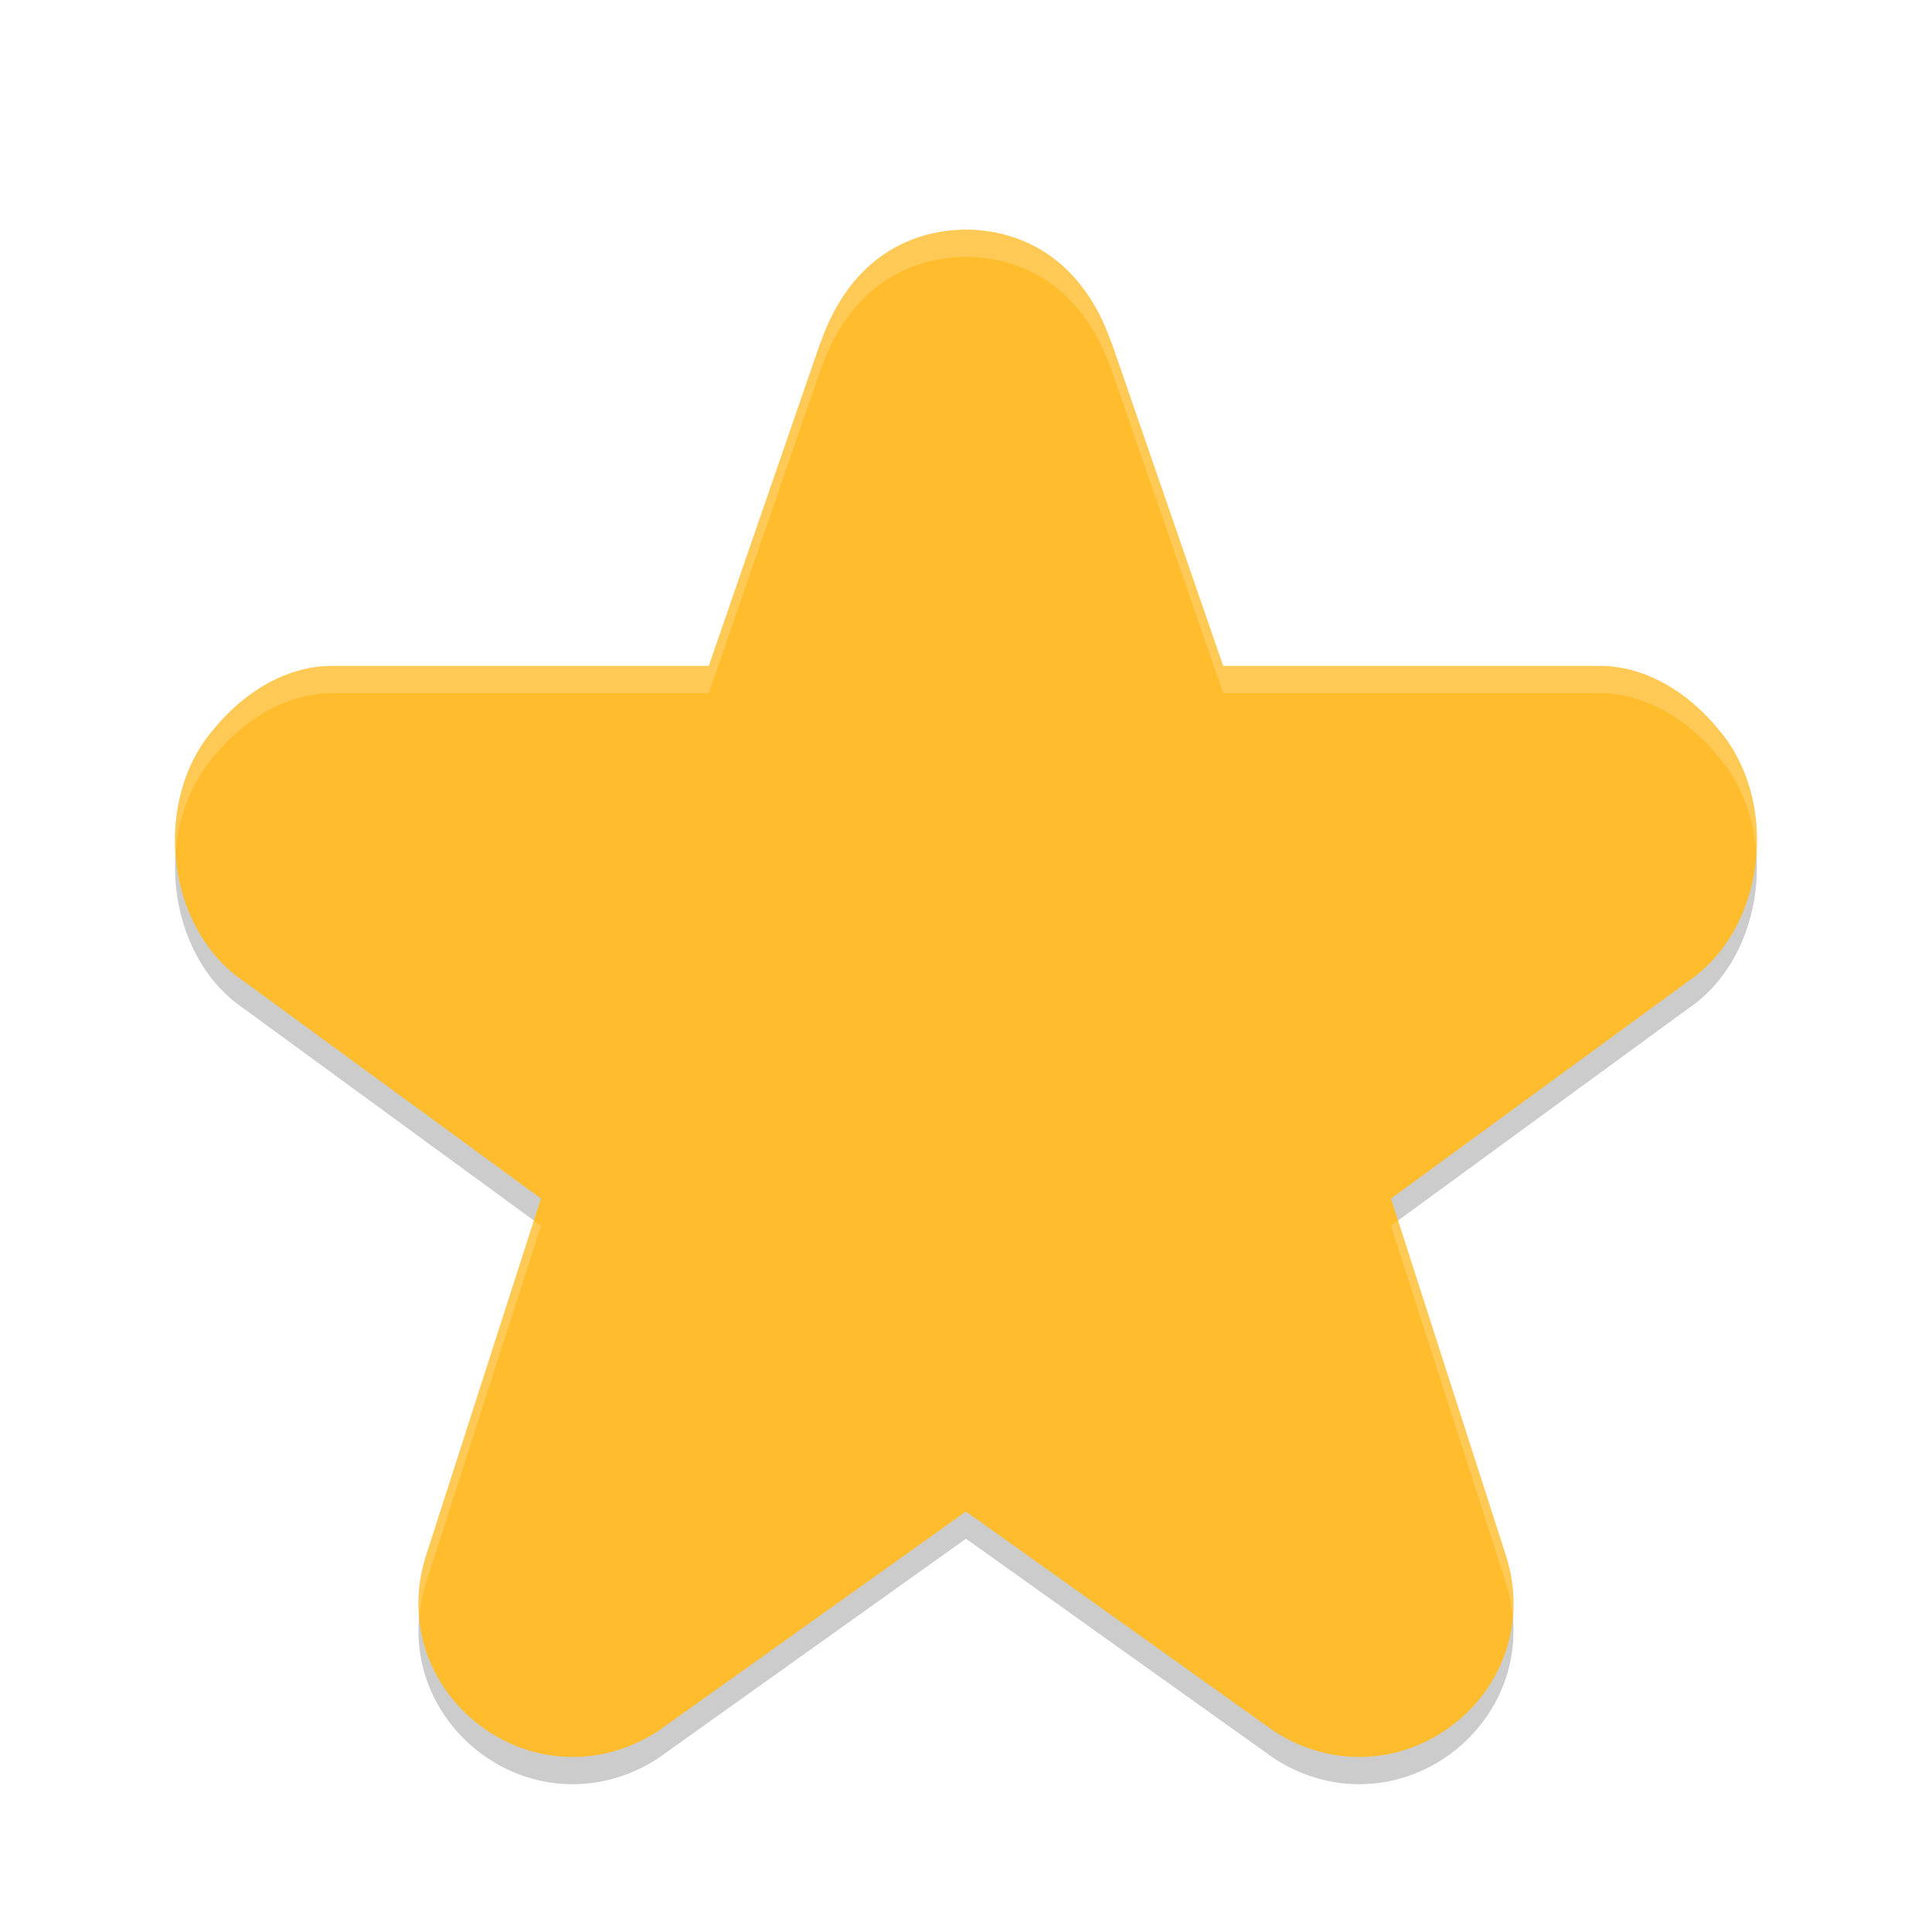 <svg width="256" height="256" version="1.1" viewBox="0 0 256 256" xmlns="http://www.w3.org/2000/svg"><title>deepin-calculator</title><defs><filter id="a" color-interpolation-filters="sRGB"><feFlood flood-color="#000" flood-opacity=".275" result="flood"/><feComposite in="flood" in2="SourceGraphic" operator="in" result="composite1"/><feGaussianBlur in="composite1" result="blur" stdDeviation="1.5"/><feOffset dx="0" dy="1.5" result="offset"/><feComposite in="SourceGraphic" in2="offset" result="composite2"/></filter></defs><g transform="translate(12.35 10.544) scale(3.614)" filter="url(#a)"><path d="M32 5c-2.614.037-4.48 1.611-5.356 4.218l.036-.117-4.11 11.898H8.628c-1.654.054-3.144 1.025-4.195 2.305-2.273 2.609-1.792 7.316 1.094 9.261l10.89 7.957-4.226 13.133-.011.043c-.646 2.122-.039 4.306 1.585 5.801.012.011.024.025.036.035 1.952 1.736 4.697 1.956 6.902.52.042-.027.08-.057.121-.086L32 51.999l11.176 7.969c.04.03.08.059.121.086 2.205 1.436 4.95 1.216 6.903-.52.012-.01.023-.024.035-.035 1.624-1.495 2.232-3.68 1.586-5.8l-.012-.044-4.227-13.133 10.891-7.957c2.887-1.945 3.367-6.652 1.094-9.261-1.05-1.28-2.541-2.251-4.195-2.305H41.43L37.32 9.101l.036.117C36.48 6.611 34.615 5.037 32 5z" opacity=".2"/><path d="M32 4c-2.614.037-4.479 1.612-5.354 4.219l.032-.117L22.57 20H8.628c-1.654.053-3.146 1.025-4.197 2.304-2.273 2.61-1.79 7.314 1.096 9.26l10.89 7.961-4.226 13.131-.013.043c-.646 2.121-.039 4.308 1.586 5.803l.039.033c1.952 1.735 4.693 1.956 6.898.52.042-.028.085-.057.125-.087L32 51l11.174 7.969c.04.029.083.058.125.086 2.204 1.436 4.946 1.215 6.898-.52l.04-.033c1.624-1.495 2.231-3.681 1.585-5.803a1.828 1.828 0 0 0-.013-.043l-4.227-13.13 10.891-7.962c2.886-1.946 3.369-6.65 1.096-9.26-1.051-1.28-2.543-2.25-4.198-2.304H41.43L37.322 8.102l.031.117C36.478 5.612 34.614 4.038 32 4z" fill="#ffbc2c"/><path d="M32 4c-2.614.037-4.48 1.612-5.356 4.219l.036-.117L22.57 20H8.628c-1.654.053-3.144 1.025-4.195 2.304-1.063 1.22-1.516 2.897-1.41 4.537.1-1.303.563-2.565 1.41-3.537 1.051-1.28 2.541-2.25 4.195-2.304H22.57l4.11-11.898-.035.117C27.52 6.612 29.385 5.037 32 5c2.614.037 4.48 1.612 5.356 4.219l-.036-.117L41.43 21h13.942c1.654.053 3.144 1.025 4.195 2.304.847.972 1.31 2.234 1.41 3.537.106-1.64-.347-3.317-1.41-4.537-1.051-1.28-2.541-2.25-4.195-2.304H41.43L37.32 8.102l.035.117C36.481 5.612 34.615 4.037 32 4zM16.158 40.334l-3.967 12.322-.012.043a5.683 5.683 0 0 0-.22 2.207c.034-.402.098-.805.22-1.207l.012-.043 4.227-13.133zm31.684 0l-.26.19 4.227 13.132c.005.015.007.029.012.043.122.403.186.806.22 1.207a5.682 5.682 0 0 0-.22-2.207c-.005-.014-.007-.028-.012-.043z" fill="#fff" opacity=".2"/></g></svg>